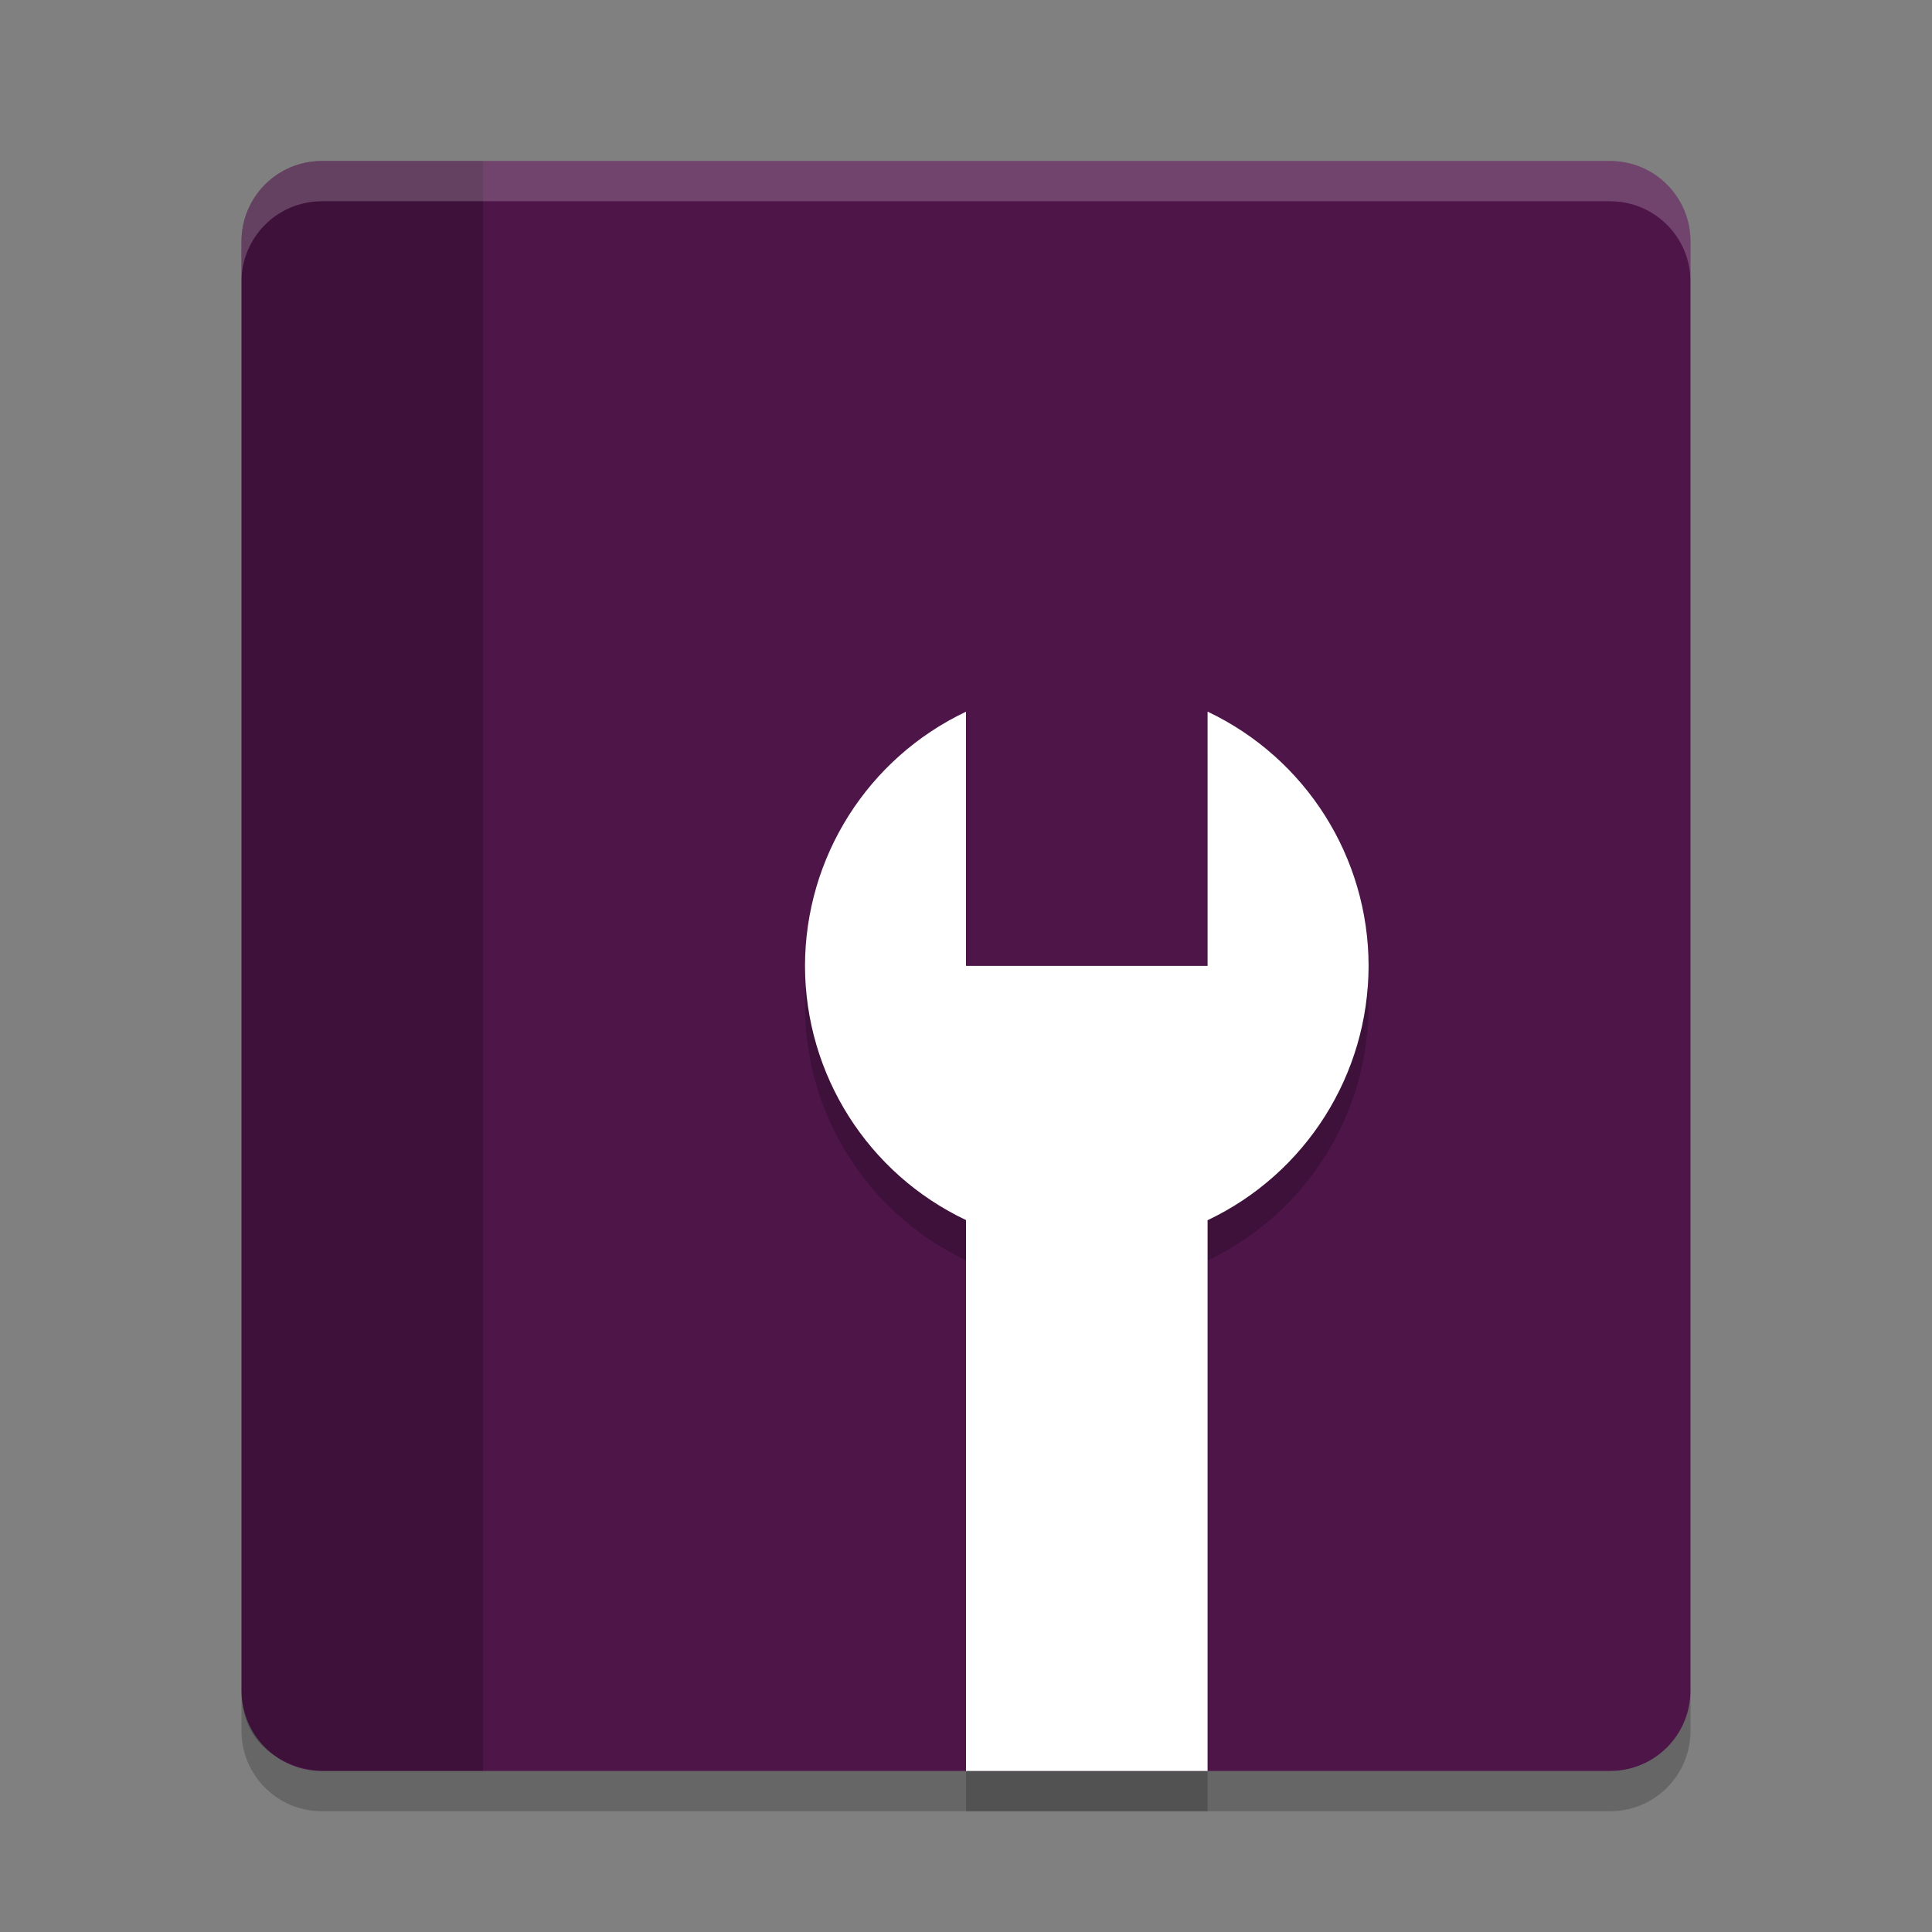 <svg xmlns="http://www.w3.org/2000/svg" width="24" height="24" version="1.1">
 <rect width="100%" height="100%" fill="#808080" stroke="none"/>
 <path style="fill:#4e1549" d="m4 2h16c0.554 0 1 0.446 1 1v18c0 0.554-0.446 1-1 1h-16c-0.554 0-1-0.446-1-1v-18c0-0.554 0.446-1 1-1z"/>
 <path style="opacity:.2" d="m4 2c-0.554 0-1 0.446-1 1v18c0 0.963 1 1 1 1h2v-20z"/>
 <path style="opacity:.2;fill:#ffffff" d="m4 2c-0.554 0-1 0.446-1 1v0.5c0-0.554 0.446-1 1-1h16c0.554 0 1 0.446 1 1v-0.5c0-0.554-0.446-1-1-1z"/>
 <path style="opacity:.2" d="m3 21v0.5c0 0.554 0.446 1 1 1h16c0.554 0 1-0.446 1-1v-0.5c0 0.554-0.446 1-1 1h-16c-0.554 0-1-0.446-1-1z"/>
 <path style="opacity:0.2" d="m 17.001,12.499 c -0.002,1.351 -0.78,2.58 -2,3.159 V 22.5 H 12 V 15.656 C 10.78,15.078 10.002,13.849 10,12.499 10.002,11.148 10.78,9.92 12,9.341 V 12.499 H 15.001 V 9.34 c 1.22,0.579 1.999,1.808 2,3.159 z"/>
 <path style="fill:#ffffff" d="m 17.001,11.999 c -0.002,1.351 -0.78,2.58 -2,3.159 V 22 H 12 V 15.156 C 10.78,14.578 10.002,13.349 10,11.999 10.002,10.648 10.78,9.42 12,8.841 V 11.999 H 15.001 V 8.84 c 1.22,0.579 1.999,1.808 2,3.159 z"/>
</svg>
